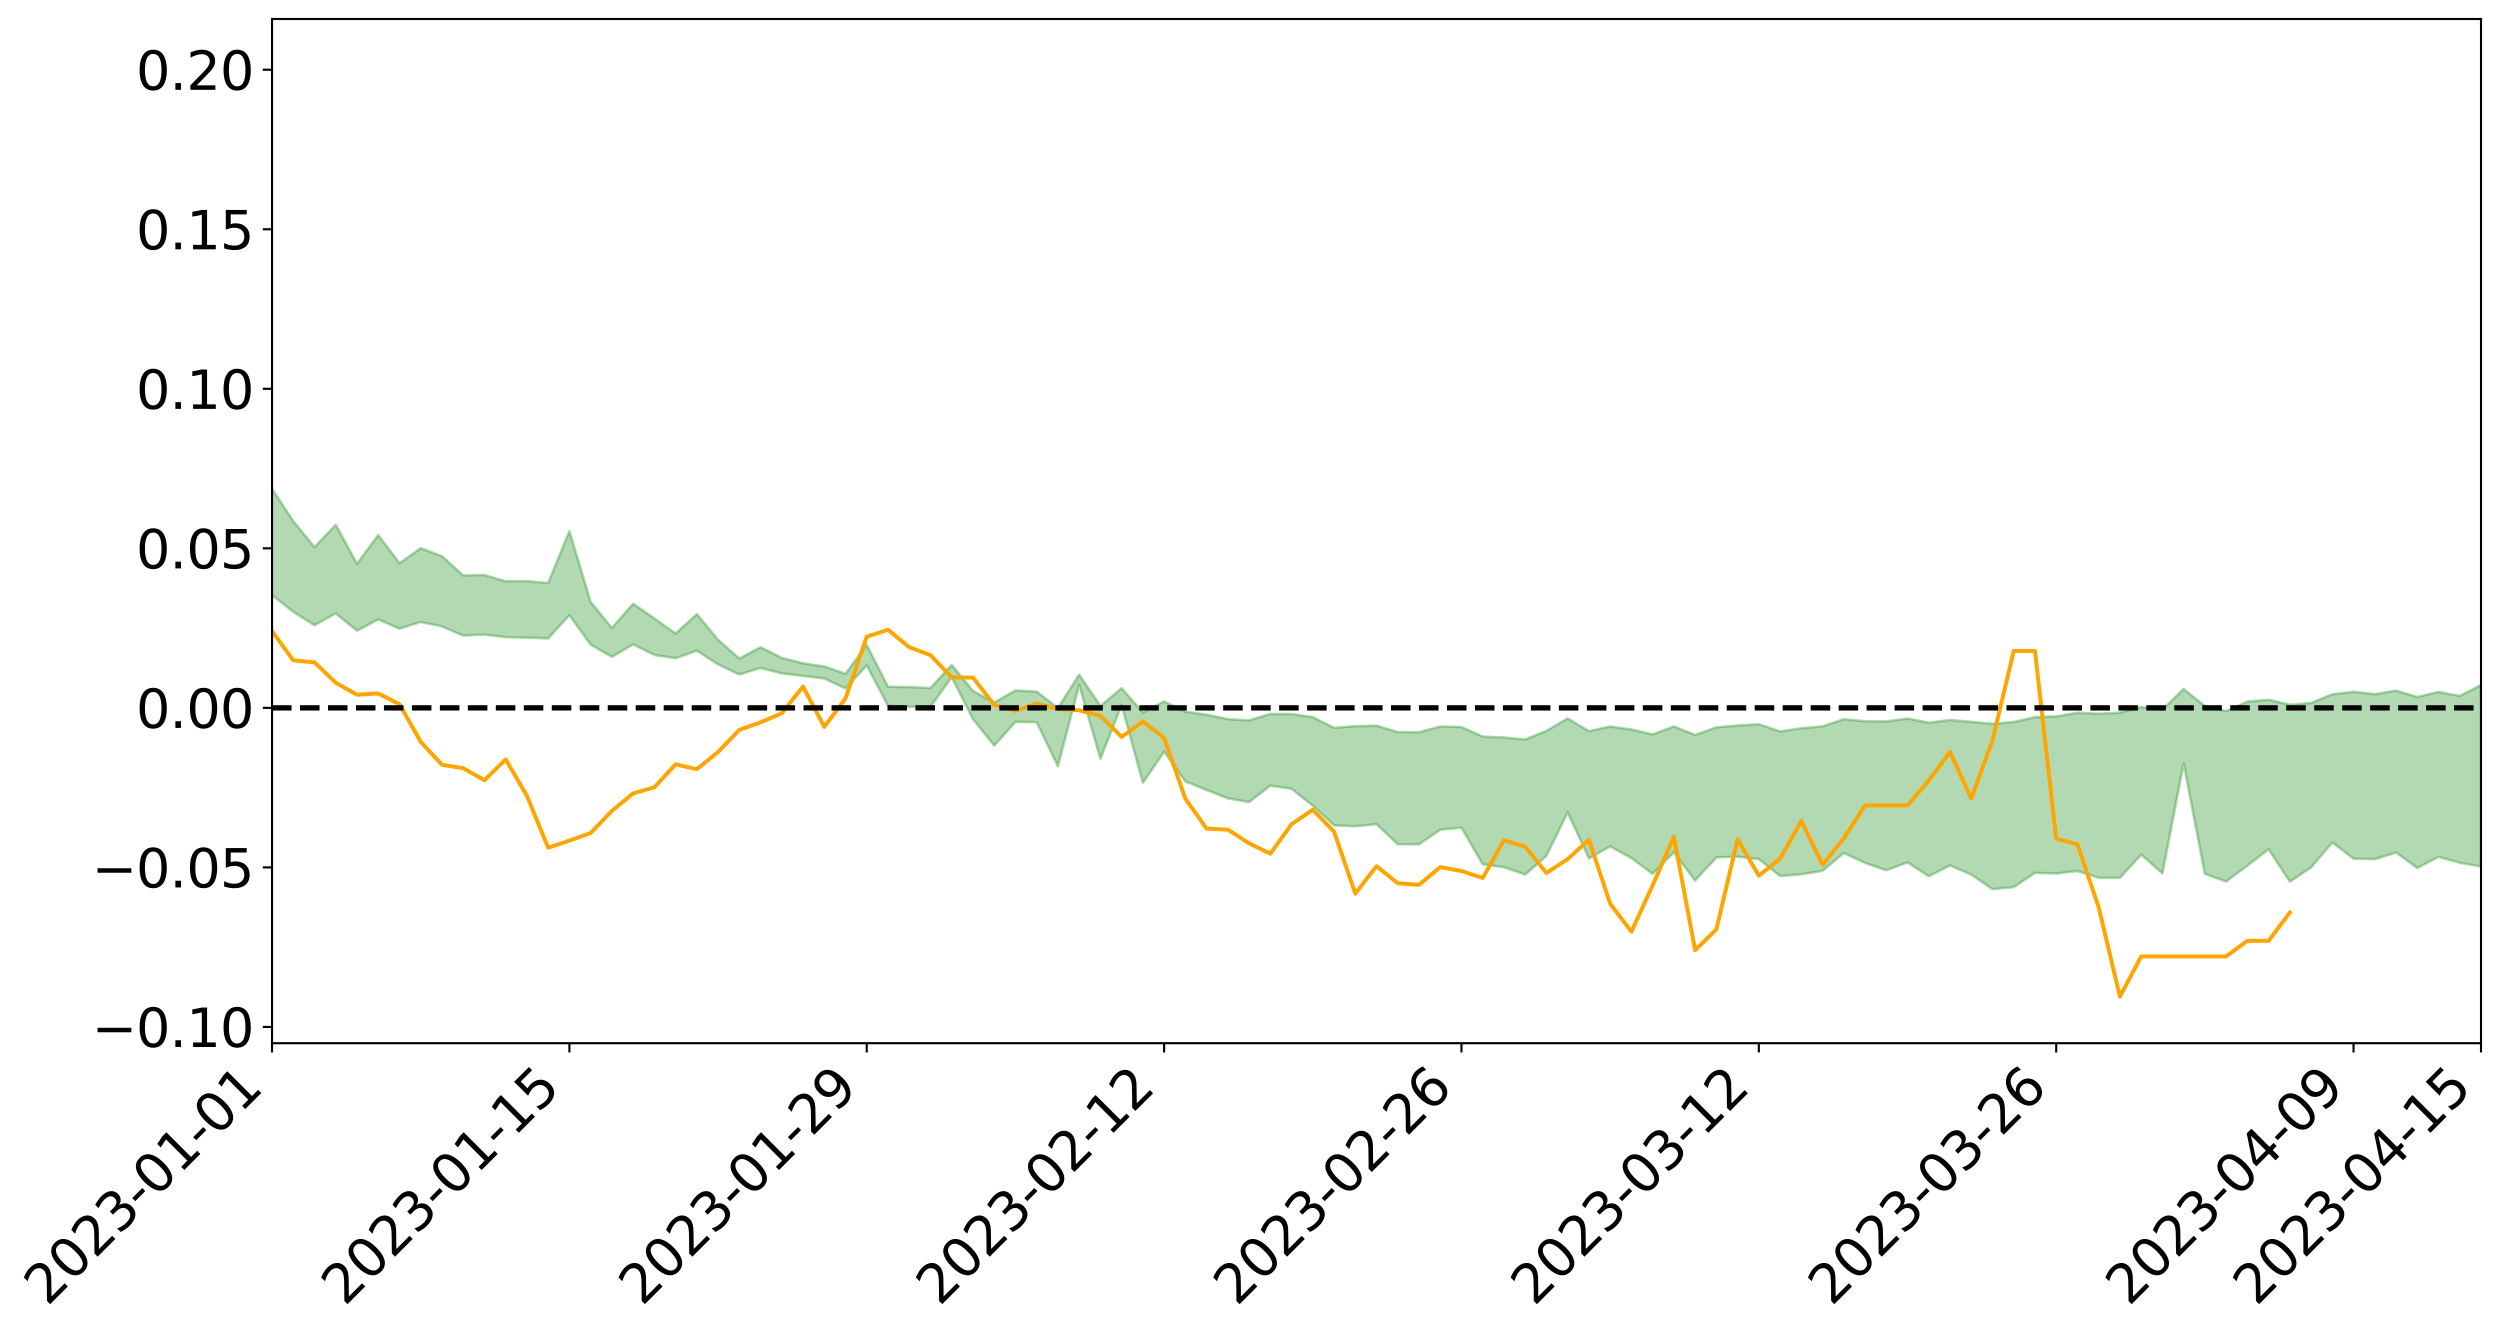 <?xml version="1.0" encoding="utf-8" standalone="no"?>
<!DOCTYPE svg PUBLIC "-//W3C//DTD SVG 1.1//EN"
  "http://www.w3.org/Graphics/SVG/1.1/DTD/svg11.dtd">
<svg xmlns:xlink="http://www.w3.org/1999/xlink" width="947.275pt" height="505.355pt" viewBox="0 0 947.275 505.355" xmlns="http://www.w3.org/2000/svg" version="1.1">
 <defs>
  <style type="text/css">*{stroke-linejoin: round; stroke-linecap: butt}</style>
 </defs>
 <g id="figure_1">
  <g id="patch_1">
   <path d="M 0 505.355 
L 947.275 505.355 
L 947.275 -0 
L 0 -0 
z
" style="fill: #ffffff"/>
  </g>
  <g id="axes_1">
   <g id="patch_2">
    <path d="M 103.075 395.28 
L 940.075 395.28 
L 940.075 7.2 
L 103.075 7.2 
z
" style="fill: #ffffff"/>
   </g>
   <g id="PolyCollection_1">
    <path d="M -4315.319 268.136 
L -4315.319 268.152 
L -4307.271 268.07 
L -4299.223 268 
L -4291.175 267.91 
L -4283.127 267.851 
L -4275.079 267.779 
L -4267.031 267.702 
L -4258.983 267.625 
L -4250.935 267.553 
L -4242.887 267.49 
L -4234.839 267.416 
L -4226.791 267.34 
L -4218.742 267.266 
L -4210.694 267.174 
L -4202.646 267.099 
L -4194.598 267.01 
L -4186.55 266.933 
L -4178.502 266.83 
L -4170.454 266.745 
L -4162.406 266.664 
L -4154.358 266.567 
L -4146.31 266.473 
L -4138.262 266.381 
L -4130.214 266.27 
L -4122.166 266.173 
L -4114.117 266.06 
L -4106.069 265.945 
L -4098.021 265.818 
L -4089.973 265.687 
L -4081.925 265.559 
L -4073.877 265.411 
L -4065.829 265.244 
L -4057.781 265.096 
L -4049.733 264.927 
L -4041.685 264.734 
L -4033.637 264.555 
L -4025.589 264.345 
L -4017.541 264.132 
L -4009.492 263.912 
L -4001.444 263.68 
L -3993.396 263.422 
L -3985.348 263.148 
L -3977.3 262.858 
L -3969.252 262.578 
L -3961.204 262.25 
L -3953.156 261.937 
L -3945.108 261.604 
L -3937.06 261.27 
L -3929.012 260.911 
L -3920.964 260.521 
L -3912.916 260.161 
L -3904.867 259.76 
L -3896.819 259.345 
L -3888.771 258.938 
L -3880.723 258.536 
L -3872.675 258.099 
L -3864.627 257.658 
L -3856.579 257.218 
L -3848.531 256.759 
L -3840.483 256.295 
L -3832.435 255.832 
L -3824.387 255.354 
L -3816.339 254.874 
L -3808.291 254.402 
L -3800.242 253.911 
L -3792.194 253.385 
L -3784.146 252.875 
L -3776.098 252.367 
L -3768.05 251.866 
L -3760.002 251.345 
L -3751.954 250.836 
L -3743.906 250.318 
L -3735.858 249.851 
L -3727.81 249.3 
L -3719.762 248.822 
L -3711.714 248.299 
L -3703.666 247.801 
L -3695.617 247.281 
L -3687.569 246.819 
L -3679.521 246.289 
L -3671.473 245.79 
L -3663.425 245.322 
L -3655.377 244.819 
L -3647.329 244.344 
L -3639.281 243.846 
L -3631.233 243.34 
L -3623.185 242.86 
L -3615.137 242.389 
L -3607.089 241.882 
L -3599.041 241.394 
L -3590.992 240.901 
L -3582.944 240.418 
L -3574.896 239.946 
L -3566.848 239.461 
L -3558.8 238.971 
L -3550.752 238.53 
L -3542.704 238.03 
L -3534.656 237.551 
L -3526.608 237.08 
L -3518.56 236.608 
L -3510.512 236.137 
L -3502.464 235.66 
L -3494.416 235.205 
L -3486.367 234.732 
L -3478.319 234.246 
L -3470.271 233.756 
L -3462.223 233.26 
L -3454.175 232.795 
L -3446.127 232.284 
L -3438.079 231.74 
L -3430.031 231.228 
L -3421.983 230.689 
L -3413.935 230.142 
L -3405.887 229.564 
L -3397.839 228.976 
L -3389.791 228.429 
L -3381.742 227.806 
L -3373.694 227.214 
L -3365.646 226.577 
L -3357.598 225.991 
L -3349.55 225.304 
L -3341.502 224.63 
L -3333.454 223.974 
L -3325.406 223.307 
L -3317.358 222.62 
L -3309.31 221.902 
L -3301.262 221.229 
L -3293.214 220.459 
L -3285.166 219.78 
L -3277.117 218.988 
L -3269.069 218.22 
L -3261.021 217.469 
L -3252.973 216.749 
L -3244.925 215.91 
L -3236.877 215.151 
L -3228.829 214.189 
L -3220.781 213.359 
L -3212.733 212.585 
L -3204.685 211.713 
L -3196.637 210.817 
L -3188.589 209.788 
L -3180.541 208.823 
L -3172.492 208.014 
L -3164.444 206.743 
L -3156.396 205.719 
L -3148.348 204.672 
L -3140.3 203.586 
L -3132.252 202.352 
L -3124.204 201.189 
L -3116.156 200.306 
L -3108.108 199.186 
L -3100.06 197.36 
L -3092.012 195.821 
L -3083.964 194.677 
L -3075.916 193.101 
L -3067.867 191.789 
L -3059.819 190.643 
L -3051.771 188.917 
L -3043.723 186.956 
L -3035.675 185.605 
L -3027.627 184.871 
L -3019.579 183.501 
L -3011.531 183.052 
L -3003.483 182.19 
L -2995.435 180.542 
L -2987.387 180.666 
L -2979.339 181.331 
L -2971.291 182.746 
L -2963.242 181.147 
L -2955.194 184.305 
L -2947.146 185.003 
L -2939.098 180.742 
L -2931.05 181.943 
L -2923.002 183.824 
L -2914.954 182.708 
L -2906.906 182.475 
L -2898.858 190.559 
L -2890.81 202.053 
L -2882.762 207.77 
L -2874.714 195.287 
L -2866.666 201.697 
L -2858.617 210.093 
L -2850.569 209.597 
L -2842.521 226.685 
L -2834.473 224.342 
L -2826.425 219.104 
L -2818.377 206.135 
L -2810.329 218.308 
L -2802.281 225.621 
L -2794.233 222.549 
L -2786.185 224.447 
L -2778.137 231.349 
L -2770.089 230.414 
L -2762.041 224.441 
L -2753.992 231.915 
L -2745.944 233.383 
L -2737.896 230.692 
L -2729.848 235.427 
L -2721.8 237.145 
L -2713.752 236.656 
L -2705.704 235.193 
L -2697.656 236.733 
L -2689.608 235.116 
L -2681.56 235.231 
L -2673.512 236.696 
L -2665.464 235.272 
L -2657.416 235.977 
L -2649.367 235.993 
L -2641.319 234.836 
L -2633.271 235.226 
L -2625.223 233.567 
L -2617.175 233.65 
L -2609.127 234.079 
L -2601.079 234.079 
L -2593.031 233.258 
L -2584.983 232.552 
L -2576.935 232.356 
L -2568.887 231.579 
L -2560.839 231.438 
L -2552.791 231.275 
L -2544.742 230.116 
L -2536.694 230.636 
L -2528.646 229.866 
L -2520.598 229.525 
L -2512.55 229.532 
L -2504.502 228.781 
L -2496.454 228.588 
L -2488.406 228.831 
L -2480.358 229.236 
L -2472.31 228.029 
L -2464.262 227.826 
L -2456.214 227.432 
L -2448.166 229.525 
L -2440.117 229.589 
L -2432.069 230.415 
L -2424.021 228.446 
L -2415.973 227.24 
L -2407.925 227.651 
L -2399.877 229.052 
L -2391.829 229.315 
L -2383.781 226.935 
L -2375.733 229.011 
L -2367.685 228.543 
L -2359.637 228.252 
L -2351.589 227.184 
L -2343.541 228.14 
L -2335.492 227.652 
L -2327.444 228.218 
L -2319.396 227.553 
L -2311.348 227.041 
L -2303.3 226.072 
L -2295.252 225.642 
L -2287.204 225.256 
L -2279.156 224.704 
L -2271.108 224.638 
L -2263.06 224.141 
L -2255.012 223.607 
L -2246.964 222.069 
L -2238.916 220.92 
L -2230.867 220.448 
L -2222.819 219.186 
L -2214.771 219.006 
L -2206.723 217.92 
L -2198.675 216.28 
L -2190.627 214.929 
L -2182.579 213.931 
L -2174.531 212.232 
L -2166.483 211.23 
L -2158.435 209.731 
L -2150.387 208.419 
L -2142.339 206.745 
L -2134.291 205.383 
L -2126.242 203.498 
L -2118.194 202.036 
L -2110.146 200.44 
L -2102.098 198.285 
L -2094.05 196.289 
L -2086.002 194.919 
L -2077.954 193.322 
L -2069.906 191.298 
L -2061.858 189.722 
L -2053.81 187.777 
L -2045.762 184.922 
L -2037.714 183.757 
L -2029.666 181.385 
L -2021.617 179.641 
L -2013.569 177.655 
L -2005.521 175.461 
L -1997.473 173.214 
L -1989.425 171.178 
L -1981.377 168.381 
L -1973.329 166.705 
L -1965.281 163.978 
L -1957.233 162.375 
L -1949.185 159.728 
L -1941.137 157.167 
L -1933.089 154.855 
L -1925.041 153.051 
L -1916.992 149.972 
L -1908.944 147.946 
L -1900.896 145.224 
L -1892.848 143.038 
L -1884.8 140.269 
L -1876.752 137.903 
L -1868.704 137.785 
L -1860.656 132.946 
L -1852.608 132.356 
L -1844.56 129.492 
L -1836.512 127.573 
L -1828.464 125.275 
L -1820.416 122.809 
L -1812.367 120.591 
L -1804.319 118.449 
L -1796.271 116.438 
L -1788.223 114.409 
L -1780.175 116.151 
L -1772.127 109.947 
L -1764.079 108.462 
L -1756.031 113.69 
L -1747.983 106.169 
L -1739.935 107.487 
L -1731.887 106.698 
L -1723.839 102.788 
L -1715.791 103.487 
L -1707.742 107.336 
L -1699.694 104.526 
L -1691.646 103.231 
L -1683.598 105.612 
L -1675.55 104.702 
L -1667.502 106.318 
L -1659.454 108.51 
L -1651.406 112.272 
L -1643.358 121.043 
L -1635.31 118.977 
L -1627.262 123.703 
L -1619.214 127.603 
L -1611.166 129.669 
L -1603.117 134.64 
L -1595.069 137.765 
L -1587.021 131.649 
L -1578.973 137.405 
L -1570.925 145.223 
L -1562.877 148.845 
L -1554.829 149.95 
L -1546.781 162.567 
L -1538.733 163.614 
L -1530.685 167.183 
L -1522.637 166.206 
L -1514.589 177.292 
L -1506.541 173.845 
L -1498.492 171.882 
L -1490.444 181.35 
L -1482.396 188.074 
L -1474.348 187.479 
L -1466.3 191.474 
L -1458.252 192.777 
L -1450.204 193.03 
L -1442.156 193.04 
L -1434.108 195.272 
L -1426.06 196.546 
L -1418.012 203.469 
L -1409.964 199.975 
L -1401.916 206.019 
L -1393.867 204.72 
L -1385.819 203.969 
L -1377.771 206.466 
L -1369.723 208.709 
L -1361.675 206.057 
L -1353.627 207.503 
L -1345.579 207.694 
L -1337.531 211.065 
L -1329.483 209.575 
L -1321.435 208.953 
L -1313.387 210.022 
L -1305.339 211.732 
L -1297.291 211.115 
L -1289.242 209.727 
L -1281.194 210.777 
L -1273.146 208.601 
L -1265.098 209.045 
L -1257.05 213.13 
L -1249.002 213.108 
L -1240.954 211.131 
L -1232.906 210.811 
L -1224.858 211.29 
L -1216.81 209.158 
L -1208.762 209.965 
L -1200.714 210.203 
L -1192.666 209.953 
L -1184.617 209.575 
L -1176.569 208.382 
L -1168.521 209.51 
L -1160.473 208.802 
L -1152.425 208.862 
L -1144.377 208.613 
L -1136.329 208.976 
L -1128.281 208.142 
L -1120.233 206.401 
L -1112.185 206.588 
L -1104.137 205.207 
L -1096.089 203.095 
L -1088.041 205.079 
L -1079.992 202.103 
L -1071.944 203.686 
L -1063.896 203.306 
L -1055.848 203.764 
L -1047.8 201.913 
L -1039.752 201.971 
L -1031.704 201.88 
L -1023.656 199.504 
L -1015.608 200.33 
L -1007.56 200.272 
L -999.512 200.329 
L -991.464 199.26 
L -983.416 199.978 
L -975.367 198.859 
L -967.319 197.794 
L -959.271 196.03 
L -951.223 195.551 
L -943.175 195.267 
L -935.127 194.062 
L -927.079 194.365 
L -919.031 193.83 
L -910.983 192.763 
L -902.935 192.912 
L -894.887 191.799 
L -886.839 192.877 
L -878.791 192.146 
L -870.742 192.379 
L -862.694 190.91 
L -854.646 188.588 
L -846.598 190.794 
L -838.55 190.8 
L -830.502 190.166 
L -822.454 189.53 
L -814.406 188.077 
L -806.358 187.805 
L -798.31 186.957 
L -790.262 187.126 
L -782.214 186.822 
L -774.166 185.339 
L -766.117 183.435 
L -758.069 185.993 
L -750.021 185.404 
L -741.973 183.573 
L -733.925 184.647 
L -725.877 181.661 
L -717.829 181.775 
L -709.781 182.045 
L -701.733 179.886 
L -693.685 183.54 
L -685.637 179.877 
L -677.589 177.961 
L -669.541 180.459 
L -661.492 181.196 
L -653.444 180.105 
L -645.396 181.145 
L -637.348 179.541 
L -629.3 182.982 
L -621.252 181.413 
L -613.204 182.242 
L -605.156 180.123 
L -597.108 178.248 
L -589.06 180.991 
L -581.012 185.788 
L -572.964 180.67 
L -564.916 181.138 
L -556.867 179.349 
L -548.819 180.449 
L -540.771 180.35 
L -532.723 179.289 
L -524.675 178.996 
L -516.627 181.384 
L -508.579 180.332 
L -500.531 182.517 
L -492.483 182.998 
L -484.435 177.1 
L -476.387 179.648 
L -468.339 179.903 
L -460.291 180.36 
L -452.242 180.763 
L -444.194 184.608 
L -436.146 186.139 
L -428.098 185.952 
L -420.05 190.131 
L -412.002 197.061 
L -403.954 188.639 
L -395.906 188.463 
L -387.858 188.561 
L -379.81 191.254 
L -371.762 191.808 
L -363.714 191.702 
L -355.666 197.642 
L -347.617 199.754 
L -339.569 192.809 
L -331.521 198.931 
L -323.473 195.8 
L -315.425 193.831 
L -307.377 201.323 
L -299.329 199.765 
L -291.281 204.561 
L -283.233 203.037 
L -275.185 199.736 
L -267.137 202.797 
L -259.089 202.799 
L -251.041 205.797 
L -242.992 203.917 
L -234.944 208.872 
L -226.896 205.336 
L -218.848 207.978 
L -210.8 207.462 
L -202.752 210.377 
L -194.704 205.78 
L -186.656 210.767 
L -178.608 210.54 
L -170.56 213.941 
L -162.512 215.75 
L -154.464 215.752 
L -146.416 214.88 
L -138.367 217.048 
L -130.319 218.616 
L -122.271 217.16 
L -114.223 216.622 
L -106.175 218.54 
L -98.127 220.272 
L -90.079 217.228 
L -82.031 215.473 
L -73.983 222.372 
L -65.935 225.451 
L -57.887 218.351 
L -49.839 220.393 
L -41.791 221.397 
L -33.742 221.847 
L -25.694 225.321 
L -17.646 224.796 
L -9.598 223.271 
L -1.55 224.755 
L 6.498 225.089 
L 14.546 221.212 
L 22.594 223.04 
L 30.642 221.76 
L 38.69 226.918 
L 46.738 233.312 
L 54.786 232.289 
L 62.834 227.024 
L 70.883 226.352 
L 78.931 226.926 
L 86.979 227.053 
L 95.027 231.767 
L 103.075 225.501 
L 111.123 231.822 
L 119.171 236.903 
L 127.219 232.451 
L 135.267 239.001 
L 143.315 234.713 
L 151.363 238.215 
L 159.411 235.692 
L 167.459 237.36 
L 175.508 240.832 
L 183.556 240.457 
L 191.604 241.444 
L 199.652 241.641 
L 207.7 241.903 
L 215.748 233.097 
L 223.796 244.247 
L 231.844 248.896 
L 239.892 244.167 
L 247.94 248.174 
L 255.988 249.393 
L 264.036 246.558 
L 272.084 251.754 
L 280.133 255.586 
L 288.181 253.103 
L 296.229 255.152 
L 304.277 256.121 
L 312.325 257.073 
L 320.373 260.854 
L 328.421 252.128 
L 336.469 267.43 
L 344.517 267.8 
L 352.565 267.856 
L 360.613 256.556 
L 368.661 272.458 
L 376.709 282.526 
L 384.758 273.573 
L 392.806 273.653 
L 400.854 290.336 
L 408.902 259.444 
L 416.95 287.488 
L 424.998 267.153 
L 433.046 296.597 
L 441.094 284.83 
L 449.142 296.094 
L 457.19 299.356 
L 465.238 302.521 
L 473.286 303.927 
L 481.334 297.722 
L 489.383 298.904 
L 497.431 305.299 
L 505.479 312.744 
L 513.527 313.088 
L 521.575 312.309 
L 529.623 319.922 
L 537.671 319.91 
L 545.719 314.408 
L 553.767 313.601 
L 561.815 327.515 
L 569.863 328.606 
L 577.911 331.396 
L 585.959 324.289 
L 594.008 307.795 
L 602.056 325.29 
L 610.104 320.705 
L 618.152 325.132 
L 626.2 331.133 
L 634.248 322.958 
L 642.296 333.654 
L 650.344 324.89 
L 658.392 324.61 
L 666.44 325.533 
L 674.488 331.953 
L 682.536 331.291 
L 690.584 329.974 
L 698.633 323.23 
L 706.681 326.964 
L 714.729 329.755 
L 722.777 326.793 
L 730.825 332.033 
L 738.873 327.932 
L 746.921 331.394 
L 754.969 336.926 
L 763.017 336.138 
L 771.065 330.762 
L 779.113 330.972 
L 787.161 330.048 
L 795.209 332.623 
L 803.258 332.644 
L 811.306 323.816 
L 819.354 330.934 
L 827.402 289.253 
L 835.45 331.107 
L 843.498 334.035 
L 851.546 328.023 
L 859.594 321.776 
L 867.642 334.083 
L 875.69 328.698 
L 883.738 319.206 
L 891.786 325.351 
L 899.834 325.575 
L 907.883 323.045 
L 915.931 328.883 
L 923.979 324.68 
L 932.027 326.931 
L 940.075 328.32 
L 940.075 259.567 
L 940.075 259.567 
L 932.027 263.674 
L 923.979 262.193 
L 915.931 264.097 
L 907.883 261.659 
L 899.834 263.029 
L 891.786 262.118 
L 883.738 263.065 
L 875.69 266.357 
L 867.642 267.027 
L 859.594 265.118 
L 851.546 265.859 
L 843.498 269.473 
L 835.45 267.53 
L 827.402 261.07 
L 819.354 268.879 
L 811.306 267.908 
L 803.258 270.015 
L 795.209 270.443 
L 787.161 270.064 
L 779.113 271.46 
L 771.065 271.719 
L 763.017 273.581 
L 754.969 274.262 
L 746.921 273.507 
L 738.873 272.842 
L 730.825 273.822 
L 722.777 272.24 
L 714.729 273.353 
L 706.681 273.288 
L 698.633 272.51 
L 690.584 275.222 
L 682.536 275.928 
L 674.488 277.136 
L 666.44 274.388 
L 658.392 274.916 
L 650.344 275.594 
L 642.296 278.469 
L 634.248 275.237 
L 626.2 278.267 
L 618.152 276.399 
L 610.104 275.291 
L 602.056 277.032 
L 594.008 272.201 
L 585.959 276.933 
L 577.911 280.173 
L 569.863 279.451 
L 561.815 279.092 
L 553.767 275.483 
L 545.719 275.3 
L 537.671 277.432 
L 529.623 277.373 
L 521.575 274.951 
L 513.527 275.152 
L 505.479 275.752 
L 497.431 271.735 
L 489.383 270.56 
L 481.334 270.51 
L 473.286 272.943 
L 465.238 272.478 
L 457.19 270.82 
L 449.142 269.642 
L 441.094 265.788 
L 433.046 269.987 
L 424.998 260.766 
L 416.95 267.501 
L 408.902 255.616 
L 400.854 268.287 
L 392.806 262.068 
L 384.758 261.597 
L 376.709 266.198 
L 368.661 261.767 
L 360.613 251.944 
L 352.565 260.662 
L 344.517 260.36 
L 336.469 260.198 
L 328.421 244.358 
L 320.373 255.309 
L 312.325 252.529 
L 304.277 251.336 
L 296.229 249.293 
L 288.181 245.243 
L 280.133 249.538 
L 272.084 242.414 
L 264.036 232.689 
L 255.988 240.064 
L 247.94 234.322 
L 239.892 228.764 
L 231.844 237.943 
L 223.796 228.082 
L 215.748 201.254 
L 207.7 220.915 
L 199.652 220.186 
L 191.604 220.246 
L 183.556 217.884 
L 175.508 218.037 
L 167.459 210.72 
L 159.411 207.723 
L 151.363 213.386 
L 143.315 202.75 
L 135.267 213.633 
L 127.219 198.834 
L 119.171 207.32 
L 111.123 197.443 
L 103.075 185.232 
L 95.027 196.422 
L 86.979 185.681 
L 78.931 186.374 
L 70.883 185.872 
L 62.834 186.858 
L 54.786 196.898 
L 46.738 199.203 
L 38.69 186.973 
L 30.642 174.451 
L 22.594 177.821 
L 14.546 175.193 
L 6.498 182.855 
L -1.55 181.91 
L -9.598 178.608 
L -17.646 182.538 
L -25.694 182.067 
L -33.742 175.586 
L -41.791 176.183 
L -49.839 173.548 
L -57.887 170.337 
L -65.935 184.448 
L -73.983 176.214 
L -82.031 164.964 
L -90.079 170.035 
L -98.127 174.56 
L -106.175 171.214 
L -114.223 168.584 
L -122.271 170.233 
L -130.319 175.019 
L -138.367 169.443 
L -146.416 167.236 
L -154.464 169.218 
L -162.512 165.593 
L -170.56 166.424 
L -178.608 159.332 
L -186.656 161.531 
L -194.704 152.935 
L -202.752 159.851 
L -210.8 156.21 
L -218.848 157.985 
L -226.896 155.456 
L -234.944 159.618 
L -242.992 151.913 
L -251.041 156.425 
L -259.089 151.506 
L -267.137 152.237 
L -275.185 148.343 
L -283.233 150.142 
L -291.281 155.358 
L -299.329 150.109 
L -307.377 151.265 
L -315.425 141 
L -323.473 145.614 
L -331.521 147.92 
L -339.569 140.029 
L -347.617 148.728 
L -355.666 149.384 
L -363.714 139.418 
L -371.762 139.551 
L -379.81 138.806 
L -387.858 135.188 
L -395.906 137.611 
L -403.954 136.672 
L -412.002 148.299 
L -420.05 140.178 
L -428.098 134.138 
L -436.146 134.171 
L -444.194 132.286 
L -452.242 128.542 
L -460.291 129.653 
L -468.339 127.05 
L -476.387 129.577 
L -484.435 125.824 
L -492.483 132.258 
L -500.531 132.887 
L -508.579 131.05 
L -516.627 132.239 
L -524.675 129.371 
L -532.723 131.017 
L -540.771 131.831 
L -548.819 134.627 
L -556.867 131.736 
L -564.916 134.894 
L -572.964 133.825 
L -581.012 140.066 
L -589.06 135.262 
L -597.108 132.54 
L -605.156 135.015 
L -613.204 135.951 
L -621.252 135.715 
L -629.3 139.227 
L -637.348 135.598 
L -645.396 137.863 
L -653.444 136.319 
L -661.492 136.631 
L -669.541 135.233 
L -677.589 133.33 
L -685.637 136.138 
L -693.685 139.984 
L -701.733 135.542 
L -709.781 137.688 
L -717.829 136.391 
L -725.877 137.515 
L -733.925 140.444 
L -741.973 139.118 
L -750.021 141.453 
L -758.069 141.893 
L -766.117 138.748 
L -774.166 140.216 
L -782.214 141.882 
L -790.262 142.324 
L -798.31 141.99 
L -806.358 143.086 
L -814.406 142.611 
L -822.454 144.364 
L -830.502 144.658 
L -838.55 144.839 
L -846.598 145.019 
L -854.646 141.145 
L -862.694 144.834 
L -870.742 146.136 
L -878.791 145.391 
L -886.839 145.221 
L -894.887 144.944 
L -902.935 145.793 
L -910.983 145.094 
L -919.031 146.516 
L -927.079 146.796 
L -935.127 146.044 
L -943.175 146.338 
L -951.223 146.85 
L -959.271 147.381 
L -967.319 150.043 
L -975.367 150.369 
L -983.416 151.444 
L -991.464 150.28 
L -999.512 151.275 
L -1007.56 150.972 
L -1015.608 150.953 
L -1023.656 148.922 
L -1031.704 152.733 
L -1039.752 152.602 
L -1047.8 152.369 
L -1055.848 154.423 
L -1063.896 153.691 
L -1071.944 154.205 
L -1079.992 152.319 
L -1088.041 155.296 
L -1096.089 153.641 
L -1104.137 156.471 
L -1112.185 158.294 
L -1120.233 158.354 
L -1128.281 160.785 
L -1136.329 162.537 
L -1144.377 161.777 
L -1152.425 162.612 
L -1160.473 162.388 
L -1168.521 163.69 
L -1176.569 162.494 
L -1184.617 164.575 
L -1192.666 165.984 
L -1200.714 166.581 
L -1208.762 166.705 
L -1216.81 166.7 
L -1224.858 169.076 
L -1232.906 169.227 
L -1240.954 170.516 
L -1249.002 172.682 
L -1257.05 173.049 
L -1265.098 170.185 
L -1273.146 170.467 
L -1281.194 172.97 
L -1289.242 172.9 
L -1297.291 174.525 
L -1305.339 175.613 
L -1313.387 174.472 
L -1321.435 175.029 
L -1329.483 175.827 
L -1337.531 177.532 
L -1345.579 174.993 
L -1353.627 175.683 
L -1361.675 175.418 
L -1369.723 178.026 
L -1377.771 177.423 
L -1385.819 175.594 
L -1393.867 176.894 
L -1401.916 178.249 
L -1409.964 173.911 
L -1418.012 177.513 
L -1426.06 172.47 
L -1434.108 172.09 
L -1442.156 170.96 
L -1450.204 171.966 
L -1458.252 172.166 
L -1466.3 171.344 
L -1474.348 168.491 
L -1482.396 170.021 
L -1490.444 163.931 
L -1498.492 157.328 
L -1506.541 158.896 
L -1514.589 162.035 
L -1522.637 153.522 
L -1530.685 153.864 
L -1538.733 151.812 
L -1546.781 151.229 
L -1554.829 140.741 
L -1562.877 139.823 
L -1570.925 135.945 
L -1578.973 127.299 
L -1587.021 120.446 
L -1595.069 127.649 
L -1603.117 123.994 
L -1611.166 117.931 
L -1619.214 115.302 
L -1627.262 110.801 
L -1635.31 104.88 
L -1643.358 107.268 
L -1651.406 96.843 
L -1659.454 91.581 
L -1667.502 89.063 
L -1675.55 87.049 
L -1683.598 88.16 
L -1691.646 85.591 
L -1699.694 87.693 
L -1707.742 90.636 
L -1715.791 85.668 
L -1723.839 85.172 
L -1731.887 89.872 
L -1739.935 90.93 
L -1747.983 89.118 
L -1756.031 98.809 
L -1764.079 92.033 
L -1772.127 94.367 
L -1780.175 101.763 
L -1788.223 99.725 
L -1796.271 102.461 
L -1804.319 104.911 
L -1812.367 107.787 
L -1820.416 110.52 
L -1828.464 113.609 
L -1836.512 116.465 
L -1844.56 118.798 
L -1852.608 122.504 
L -1860.656 123.39 
L -1868.704 129.303 
L -1876.752 129.525 
L -1884.8 132.159 
L -1892.848 134.78 
L -1900.896 136.716 
L -1908.944 139.19 
L -1916.992 141.081 
L -1925.041 143.94 
L -1933.089 145.579 
L -1941.137 147.635 
L -1949.185 150.087 
L -1957.233 152.596 
L -1965.281 154.047 
L -1973.329 156.468 
L -1981.377 158.058 
L -1989.425 160.558 
L -1997.473 162.456 
L -2005.521 164.345 
L -2013.569 166.459 
L -2021.617 168.315 
L -2029.666 169.867 
L -2037.714 171.935 
L -2045.762 172.898 
L -2053.81 175.497 
L -2061.858 177.197 
L -2069.906 178.676 
L -2077.954 180.524 
L -2086.002 181.589 
L -2094.05 183.21 
L -2102.098 184.879 
L -2110.146 186.737 
L -2118.194 188.12 
L -2126.242 189.481 
L -2134.291 190.983 
L -2142.339 192.426 
L -2150.387 193.993 
L -2158.435 195.213 
L -2166.483 196.557 
L -2174.531 197.627 
L -2182.579 199.179 
L -2190.627 200.256 
L -2198.675 201.501 
L -2206.723 203.094 
L -2214.771 204.15 
L -2222.819 204.352 
L -2230.867 205.647 
L -2238.916 206.239 
L -2246.964 207.487 
L -2255.012 208.967 
L -2263.06 209.661 
L -2271.108 210.309 
L -2279.156 210.335 
L -2287.204 211.031 
L -2295.252 211.399 
L -2303.3 211.808 
L -2311.348 212.854 
L -2319.396 213.416 
L -2327.444 214.278 
L -2335.492 213.616 
L -2343.541 214.051 
L -2351.589 213.086 
L -2359.637 214.344 
L -2367.685 214.459 
L -2375.733 215.361 
L -2383.781 213.177 
L -2391.829 215.652 
L -2399.877 215.378 
L -2407.925 213.856 
L -2415.973 213.43 
L -2424.021 214.691 
L -2432.069 216.909 
L -2440.117 215.973 
L -2448.166 215.881 
L -2456.214 213.552 
L -2464.262 213.491 
L -2472.31 214.118 
L -2480.358 215.486 
L -2488.406 215 
L -2496.454 214.684 
L -2504.502 214.882 
L -2512.55 215.718 
L -2520.598 215.498 
L -2528.646 216.021 
L -2536.694 216.906 
L -2544.742 216.251 
L -2552.791 217.545 
L -2560.839 217.731 
L -2568.887 217.875 
L -2576.935 218.691 
L -2584.983 218.886 
L -2593.031 219.793 
L -2601.079 220.785 
L -2609.127 220.788 
L -2617.175 220.369 
L -2625.223 220.066 
L -2633.271 222.181 
L -2641.319 221.8 
L -2649.367 223.216 
L -2657.416 223.228 
L -2665.464 222.665 
L -2673.512 224.064 
L -2681.56 222.735 
L -2689.608 222.788 
L -2697.656 224.567 
L -2705.704 223.26 
L -2713.752 224.94 
L -2721.8 225.467 
L -2729.848 224.02 
L -2737.896 219.452 
L -2745.944 222.343 
L -2753.992 220.932 
L -2762.041 214.144 
L -2770.089 219.891 
L -2778.137 221.055 
L -2786.185 214.774 
L -2794.233 213.037 
L -2802.281 216.369 
L -2810.329 209.559 
L -2818.377 197.449 
L -2826.425 210.731 
L -2834.473 215.878 
L -2842.521 218.418 
L -2850.569 201.901 
L -2858.617 202.58 
L -2866.666 194.236 
L -2874.714 187.721 
L -2882.762 200.823 
L -2890.81 195.191 
L -2898.858 183.499 
L -2906.906 175.301 
L -2914.954 175.796 
L -2923.002 177.211 
L -2931.05 175.482 
L -2939.098 174.46 
L -2947.146 179.138 
L -2955.194 178.574 
L -2963.242 175.514 
L -2971.291 177.382 
L -2979.339 176.131 
L -2987.387 175.661 
L -2995.435 175.775 
L -3003.483 177.617 
L -3011.531 178.712 
L -3019.579 179.349 
L -3027.627 180.952 
L -3035.675 181.716 
L -3043.723 183.02 
L -3051.771 185.063 
L -3059.819 186.675 
L -3067.867 187.769 
L -3075.916 188.99 
L -3083.964 190.597 
L -3092.012 191.616 
L -3100.06 193.157 
L -3108.108 195.023 
L -3116.156 196.148 
L -3124.204 196.927 
L -3132.252 198.078 
L -3140.3 199.257 
L -3148.348 200.34 
L -3156.396 201.376 
L -3164.444 202.374 
L -3172.492 203.74 
L -3180.541 204.456 
L -3188.589 205.458 
L -3196.637 206.511 
L -3204.685 207.41 
L -3212.733 208.285 
L -3220.781 209.018 
L -3228.829 209.814 
L -3236.877 210.87 
L -3244.925 211.611 
L -3252.973 212.476 
L -3261.021 213.179 
L -3269.069 213.962 
L -3277.117 214.766 
L -3285.166 215.571 
L -3293.214 216.243 
L -3301.262 217.036 
L -3309.31 217.733 
L -3317.358 218.48 
L -3325.406 219.175 
L -3333.454 219.893 
L -3341.502 220.562 
L -3349.55 221.275 
L -3357.598 222.036 
L -3365.646 222.609 
L -3373.694 223.321 
L -3381.742 223.934 
L -3389.791 224.646 
L -3397.839 225.166 
L -3405.887 225.828 
L -3413.935 226.458 
L -3421.983 227.059 
L -3430.031 227.67 
L -3438.079 228.235 
L -3446.127 228.893 
L -3454.175 229.486 
L -3462.223 229.975 
L -3470.271 230.555 
L -3478.319 231.134 
L -3486.367 231.711 
L -3494.416 232.267 
L -3502.464 232.785 
L -3510.512 233.356 
L -3518.56 233.915 
L -3526.608 234.477 
L -3534.656 235.037 
L -3542.704 235.612 
L -3550.752 236.21 
L -3558.8 236.725 
L -3566.848 237.314 
L -3574.896 237.892 
L -3582.944 238.447 
L -3590.992 239.02 
L -3599.041 239.604 
L -3607.089 240.171 
L -3615.137 240.766 
L -3623.185 241.309 
L -3631.233 241.862 
L -3639.281 242.447 
L -3647.329 243.013 
L -3655.377 243.549 
L -3663.425 244.117 
L -3671.473 244.635 
L -3679.521 245.189 
L -3687.569 245.78 
L -3695.617 246.286 
L -3703.666 246.853 
L -3711.714 247.39 
L -3719.762 247.953 
L -3727.81 248.463 
L -3735.858 249.059 
L -3743.906 249.552 
L -3751.954 250.105 
L -3760.002 250.647 
L -3768.05 251.202 
L -3776.098 251.73 
L -3784.146 252.267 
L -3792.194 252.807 
L -3800.242 253.365 
L -3808.291 253.883 
L -3816.339 254.365 
L -3824.387 254.85 
L -3832.435 255.338 
L -3840.483 255.81 
L -3848.531 256.29 
L -3856.579 256.764 
L -3864.627 257.216 
L -3872.675 257.674 
L -3880.723 258.129 
L -3888.771 258.544 
L -3896.819 258.965 
L -3904.867 259.405 
L -3912.916 259.822 
L -3920.964 260.195 
L -3929.012 260.606 
L -3937.06 260.982 
L -3945.108 261.328 
L -3953.156 261.674 
L -3961.204 261.998 
L -3969.252 262.348 
L -3977.3 262.637 
L -3985.348 262.942 
L -3993.396 263.229 
L -4001.444 263.496 
L -4009.492 263.739 
L -4017.541 263.96 
L -4025.589 264.18 
L -4033.637 264.398 
L -4041.685 264.578 
L -4049.733 264.78 
L -4057.781 264.951 
L -4065.829 265.099 
L -4073.877 265.272 
L -4081.925 265.423 
L -4089.973 265.549 
L -4098.021 265.683 
L -4106.069 265.814 
L -4114.117 265.93 
L -4122.166 266.045 
L -4130.214 266.141 
L -4138.262 266.257 
L -4146.31 266.349 
L -4154.358 266.446 
L -4162.406 266.548 
L -4170.454 266.631 
L -4178.502 266.719 
L -4186.55 266.833 
L -4194.598 266.915 
L -4202.646 267.014 
L -4210.694 267.093 
L -4218.742 267.198 
L -4226.791 267.281 
L -4234.839 267.369 
L -4242.887 267.446 
L -4250.935 267.515 
L -4258.983 267.595 
L -4267.031 267.683 
L -4275.079 267.768 
L -4283.127 267.841 
L -4291.175 267.899 
L -4299.223 267.984 
L -4307.271 268.053 
L -4315.319 268.136 
z
" clip-path="url(#pe53a62c41e)" style="fill: #008000; fill-opacity: 0.3; stroke: #008000; stroke-opacity: 0.3"/>
   </g>
   <g id="matplotlib.axis_1">
    <g id="xtick_1">
     <g id="line2d_1">
      <defs>
       <path id="m59cd3ff655" d="M 0 0 
L 0 3.5 
" style="stroke: #000000; stroke-width: 0.8"/>
      </defs>
      <g>
       <use xlink:href="#m59cd3ff655" x="103.075" y="395.28" style="stroke: #000000; stroke-width: 0.8"/>
      </g>
     </g>
     <g id="text_1">
      <!-- 2023-01-01 -->
      <g transform="translate(17.946 495.214) rotate(-45) scale(0.2 -0.2)">
       <defs>
        <path id="DejaVuSans-32" d="M 1228 531 
L 3431 531 
L 3431 0 
L 469 0 
L 469 531 
Q 828 903 1448 1529 
Q 2069 2156 2228 2338 
Q 2531 2678 2651 2914 
Q 2772 3150 2772 3378 
Q 2772 3750 2511 3984 
Q 2250 4219 1831 4219 
Q 1534 4219 1204 4116 
Q 875 4013 500 3803 
L 500 4441 
Q 881 4594 1212 4672 
Q 1544 4750 1819 4750 
Q 2544 4750 2975 4387 
Q 3406 4025 3406 3419 
Q 3406 3131 3298 2873 
Q 3191 2616 2906 2266 
Q 2828 2175 2409 1742 
Q 1991 1309 1228 531 
z
" transform="scale(0.016)"/>
        <path id="DejaVuSans-30" d="M 2034 4250 
Q 1547 4250 1301 3770 
Q 1056 3291 1056 2328 
Q 1056 1369 1301 889 
Q 1547 409 2034 409 
Q 2525 409 2770 889 
Q 3016 1369 3016 2328 
Q 3016 3291 2770 3770 
Q 2525 4250 2034 4250 
z
M 2034 4750 
Q 2819 4750 3233 4129 
Q 3647 3509 3647 2328 
Q 3647 1150 3233 529 
Q 2819 -91 2034 -91 
Q 1250 -91 836 529 
Q 422 1150 422 2328 
Q 422 3509 836 4129 
Q 1250 4750 2034 4750 
z
" transform="scale(0.016)"/>
        <path id="DejaVuSans-33" d="M 2597 2516 
Q 3050 2419 3304 2112 
Q 3559 1806 3559 1356 
Q 3559 666 3084 287 
Q 2609 -91 1734 -91 
Q 1441 -91 1130 -33 
Q 819 25 488 141 
L 488 750 
Q 750 597 1062 519 
Q 1375 441 1716 441 
Q 2309 441 2620 675 
Q 2931 909 2931 1356 
Q 2931 1769 2642 2001 
Q 2353 2234 1838 2234 
L 1294 2234 
L 1294 2753 
L 1863 2753 
Q 2328 2753 2575 2939 
Q 2822 3125 2822 3475 
Q 2822 3834 2567 4026 
Q 2313 4219 1838 4219 
Q 1578 4219 1281 4162 
Q 984 4106 628 3988 
L 628 4550 
Q 988 4650 1302 4700 
Q 1616 4750 1894 4750 
Q 2613 4750 3031 4423 
Q 3450 4097 3450 3541 
Q 3450 3153 3228 2886 
Q 3006 2619 2597 2516 
z
" transform="scale(0.016)"/>
        <path id="DejaVuSans-2d" d="M 313 2009 
L 1997 2009 
L 1997 1497 
L 313 1497 
L 313 2009 
z
" transform="scale(0.016)"/>
        <path id="DejaVuSans-31" d="M 794 531 
L 1825 531 
L 1825 4091 
L 703 3866 
L 703 4441 
L 1819 4666 
L 2450 4666 
L 2450 531 
L 3481 531 
L 3481 0 
L 794 0 
L 794 531 
z
" transform="scale(0.016)"/>
       </defs>
       <use xlink:href="#DejaVuSans-32"/>
       <use xlink:href="#DejaVuSans-30" x="63.623"/>
       <use xlink:href="#DejaVuSans-32" x="127.246"/>
       <use xlink:href="#DejaVuSans-33" x="190.869"/>
       <use xlink:href="#DejaVuSans-2d" x="254.492"/>
       <use xlink:href="#DejaVuSans-30" x="290.576"/>
       <use xlink:href="#DejaVuSans-31" x="354.199"/>
       <use xlink:href="#DejaVuSans-2d" x="417.822"/>
       <use xlink:href="#DejaVuSans-30" x="453.906"/>
       <use xlink:href="#DejaVuSans-31" x="517.529"/>
      </g>
     </g>
    </g>
    <g id="xtick_2">
     <g id="line2d_2">
      <g>
       <use xlink:href="#m59cd3ff655" x="215.748" y="395.28" style="stroke: #000000; stroke-width: 0.8"/>
      </g>
     </g>
     <g id="text_2">
      <!-- 2023-01-15 -->
      <g transform="translate(130.619 495.214) rotate(-45) scale(0.2 -0.2)">
       <defs>
        <path id="DejaVuSans-35" d="M 691 4666 
L 3169 4666 
L 3169 4134 
L 1269 4134 
L 1269 2991 
Q 1406 3038 1543 3061 
Q 1681 3084 1819 3084 
Q 2600 3084 3056 2656 
Q 3513 2228 3513 1497 
Q 3513 744 3044 326 
Q 2575 -91 1722 -91 
Q 1428 -91 1123 -41 
Q 819 9 494 109 
L 494 744 
Q 775 591 1075 516 
Q 1375 441 1709 441 
Q 2250 441 2565 725 
Q 2881 1009 2881 1497 
Q 2881 1984 2565 2268 
Q 2250 2553 1709 2553 
Q 1456 2553 1204 2497 
Q 953 2441 691 2322 
L 691 4666 
z
" transform="scale(0.016)"/>
       </defs>
       <use xlink:href="#DejaVuSans-32"/>
       <use xlink:href="#DejaVuSans-30" x="63.623"/>
       <use xlink:href="#DejaVuSans-32" x="127.246"/>
       <use xlink:href="#DejaVuSans-33" x="190.869"/>
       <use xlink:href="#DejaVuSans-2d" x="254.492"/>
       <use xlink:href="#DejaVuSans-30" x="290.576"/>
       <use xlink:href="#DejaVuSans-31" x="354.199"/>
       <use xlink:href="#DejaVuSans-2d" x="417.822"/>
       <use xlink:href="#DejaVuSans-31" x="453.906"/>
       <use xlink:href="#DejaVuSans-35" x="517.529"/>
      </g>
     </g>
    </g>
    <g id="xtick_3">
     <g id="line2d_3">
      <g>
       <use xlink:href="#m59cd3ff655" x="328.421" y="395.28" style="stroke: #000000; stroke-width: 0.8"/>
      </g>
     </g>
     <g id="text_3">
      <!-- 2023-01-29 -->
      <g transform="translate(243.292 495.214) rotate(-45) scale(0.2 -0.2)">
       <defs>
        <path id="DejaVuSans-39" d="M 703 97 
L 703 672 
Q 941 559 1184 500 
Q 1428 441 1663 441 
Q 2288 441 2617 861 
Q 2947 1281 2994 2138 
Q 2813 1869 2534 1725 
Q 2256 1581 1919 1581 
Q 1219 1581 811 2004 
Q 403 2428 403 3163 
Q 403 3881 828 4315 
Q 1253 4750 1959 4750 
Q 2769 4750 3195 4129 
Q 3622 3509 3622 2328 
Q 3622 1225 3098 567 
Q 2575 -91 1691 -91 
Q 1453 -91 1209 -44 
Q 966 3 703 97 
z
M 1959 2075 
Q 2384 2075 2632 2365 
Q 2881 2656 2881 3163 
Q 2881 3666 2632 3958 
Q 2384 4250 1959 4250 
Q 1534 4250 1286 3958 
Q 1038 3666 1038 3163 
Q 1038 2656 1286 2365 
Q 1534 2075 1959 2075 
z
" transform="scale(0.016)"/>
       </defs>
       <use xlink:href="#DejaVuSans-32"/>
       <use xlink:href="#DejaVuSans-30" x="63.623"/>
       <use xlink:href="#DejaVuSans-32" x="127.246"/>
       <use xlink:href="#DejaVuSans-33" x="190.869"/>
       <use xlink:href="#DejaVuSans-2d" x="254.492"/>
       <use xlink:href="#DejaVuSans-30" x="290.576"/>
       <use xlink:href="#DejaVuSans-31" x="354.199"/>
       <use xlink:href="#DejaVuSans-2d" x="417.822"/>
       <use xlink:href="#DejaVuSans-32" x="453.906"/>
       <use xlink:href="#DejaVuSans-39" x="517.529"/>
      </g>
     </g>
    </g>
    <g id="xtick_4">
     <g id="line2d_4">
      <g>
       <use xlink:href="#m59cd3ff655" x="441.094" y="395.28" style="stroke: #000000; stroke-width: 0.8"/>
      </g>
     </g>
     <g id="text_4">
      <!-- 2023-02-12 -->
      <g transform="translate(355.965 495.214) rotate(-45) scale(0.2 -0.2)">
       <use xlink:href="#DejaVuSans-32"/>
       <use xlink:href="#DejaVuSans-30" x="63.623"/>
       <use xlink:href="#DejaVuSans-32" x="127.246"/>
       <use xlink:href="#DejaVuSans-33" x="190.869"/>
       <use xlink:href="#DejaVuSans-2d" x="254.492"/>
       <use xlink:href="#DejaVuSans-30" x="290.576"/>
       <use xlink:href="#DejaVuSans-32" x="354.199"/>
       <use xlink:href="#DejaVuSans-2d" x="417.822"/>
       <use xlink:href="#DejaVuSans-31" x="453.906"/>
       <use xlink:href="#DejaVuSans-32" x="517.529"/>
      </g>
     </g>
    </g>
    <g id="xtick_5">
     <g id="line2d_5">
      <g>
       <use xlink:href="#m59cd3ff655" x="553.767" y="395.28" style="stroke: #000000; stroke-width: 0.8"/>
      </g>
     </g>
     <g id="text_5">
      <!-- 2023-02-26 -->
      <g transform="translate(468.638 495.214) rotate(-45) scale(0.2 -0.2)">
       <defs>
        <path id="DejaVuSans-36" d="M 2113 2584 
Q 1688 2584 1439 2293 
Q 1191 2003 1191 1497 
Q 1191 994 1439 701 
Q 1688 409 2113 409 
Q 2538 409 2786 701 
Q 3034 994 3034 1497 
Q 3034 2003 2786 2293 
Q 2538 2584 2113 2584 
z
M 3366 4563 
L 3366 3988 
Q 3128 4100 2886 4159 
Q 2644 4219 2406 4219 
Q 1781 4219 1451 3797 
Q 1122 3375 1075 2522 
Q 1259 2794 1537 2939 
Q 1816 3084 2150 3084 
Q 2853 3084 3261 2657 
Q 3669 2231 3669 1497 
Q 3669 778 3244 343 
Q 2819 -91 2113 -91 
Q 1303 -91 875 529 
Q 447 1150 447 2328 
Q 447 3434 972 4092 
Q 1497 4750 2381 4750 
Q 2619 4750 2861 4703 
Q 3103 4656 3366 4563 
z
" transform="scale(0.016)"/>
       </defs>
       <use xlink:href="#DejaVuSans-32"/>
       <use xlink:href="#DejaVuSans-30" x="63.623"/>
       <use xlink:href="#DejaVuSans-32" x="127.246"/>
       <use xlink:href="#DejaVuSans-33" x="190.869"/>
       <use xlink:href="#DejaVuSans-2d" x="254.492"/>
       <use xlink:href="#DejaVuSans-30" x="290.576"/>
       <use xlink:href="#DejaVuSans-32" x="354.199"/>
       <use xlink:href="#DejaVuSans-2d" x="417.822"/>
       <use xlink:href="#DejaVuSans-32" x="453.906"/>
       <use xlink:href="#DejaVuSans-36" x="517.529"/>
      </g>
     </g>
    </g>
    <g id="xtick_6">
     <g id="line2d_6">
      <g>
       <use xlink:href="#m59cd3ff655" x="666.44" y="395.28" style="stroke: #000000; stroke-width: 0.8"/>
      </g>
     </g>
     <g id="text_6">
      <!-- 2023-03-12 -->
      <g transform="translate(581.311 495.214) rotate(-45) scale(0.2 -0.2)">
       <use xlink:href="#DejaVuSans-32"/>
       <use xlink:href="#DejaVuSans-30" x="63.623"/>
       <use xlink:href="#DejaVuSans-32" x="127.246"/>
       <use xlink:href="#DejaVuSans-33" x="190.869"/>
       <use xlink:href="#DejaVuSans-2d" x="254.492"/>
       <use xlink:href="#DejaVuSans-30" x="290.576"/>
       <use xlink:href="#DejaVuSans-33" x="354.199"/>
       <use xlink:href="#DejaVuSans-2d" x="417.822"/>
       <use xlink:href="#DejaVuSans-31" x="453.906"/>
       <use xlink:href="#DejaVuSans-32" x="517.529"/>
      </g>
     </g>
    </g>
    <g id="xtick_7">
     <g id="line2d_7">
      <g>
       <use xlink:href="#m59cd3ff655" x="779.113" y="395.28" style="stroke: #000000; stroke-width: 0.8"/>
      </g>
     </g>
     <g id="text_7">
      <!-- 2023-03-26 -->
      <g transform="translate(693.984 495.214) rotate(-45) scale(0.2 -0.2)">
       <use xlink:href="#DejaVuSans-32"/>
       <use xlink:href="#DejaVuSans-30" x="63.623"/>
       <use xlink:href="#DejaVuSans-32" x="127.246"/>
       <use xlink:href="#DejaVuSans-33" x="190.869"/>
       <use xlink:href="#DejaVuSans-2d" x="254.492"/>
       <use xlink:href="#DejaVuSans-30" x="290.576"/>
       <use xlink:href="#DejaVuSans-33" x="354.199"/>
       <use xlink:href="#DejaVuSans-2d" x="417.822"/>
       <use xlink:href="#DejaVuSans-32" x="453.906"/>
       <use xlink:href="#DejaVuSans-36" x="517.529"/>
      </g>
     </g>
    </g>
    <g id="xtick_8">
     <g id="line2d_8">
      <g>
       <use xlink:href="#m59cd3ff655" x="891.786" y="395.28" style="stroke: #000000; stroke-width: 0.8"/>
      </g>
     </g>
     <g id="text_8">
      <!-- 2023-04-09 -->
      <g transform="translate(806.657 495.214) rotate(-45) scale(0.2 -0.2)">
       <defs>
        <path id="DejaVuSans-34" d="M 2419 4116 
L 825 1625 
L 2419 1625 
L 2419 4116 
z
M 2253 4666 
L 3047 4666 
L 3047 1625 
L 3713 1625 
L 3713 1100 
L 3047 1100 
L 3047 0 
L 2419 0 
L 2419 1100 
L 313 1100 
L 313 1709 
L 2253 4666 
z
" transform="scale(0.016)"/>
       </defs>
       <use xlink:href="#DejaVuSans-32"/>
       <use xlink:href="#DejaVuSans-30" x="63.623"/>
       <use xlink:href="#DejaVuSans-32" x="127.246"/>
       <use xlink:href="#DejaVuSans-33" x="190.869"/>
       <use xlink:href="#DejaVuSans-2d" x="254.492"/>
       <use xlink:href="#DejaVuSans-30" x="290.576"/>
       <use xlink:href="#DejaVuSans-34" x="354.199"/>
       <use xlink:href="#DejaVuSans-2d" x="417.822"/>
       <use xlink:href="#DejaVuSans-30" x="453.906"/>
       <use xlink:href="#DejaVuSans-39" x="517.529"/>
      </g>
     </g>
    </g>
    <g id="xtick_9">
     <g id="line2d_9">
      <g>
       <use xlink:href="#m59cd3ff655" x="940.075" y="395.28" style="stroke: #000000; stroke-width: 0.8"/>
      </g>
     </g>
     <g id="text_9">
      <!-- 2023-04-15 -->
      <g transform="translate(854.946 495.214) rotate(-45) scale(0.2 -0.2)">
       <use xlink:href="#DejaVuSans-32"/>
       <use xlink:href="#DejaVuSans-30" x="63.623"/>
       <use xlink:href="#DejaVuSans-32" x="127.246"/>
       <use xlink:href="#DejaVuSans-33" x="190.869"/>
       <use xlink:href="#DejaVuSans-2d" x="254.492"/>
       <use xlink:href="#DejaVuSans-30" x="290.576"/>
       <use xlink:href="#DejaVuSans-34" x="354.199"/>
       <use xlink:href="#DejaVuSans-2d" x="417.822"/>
       <use xlink:href="#DejaVuSans-31" x="453.906"/>
       <use xlink:href="#DejaVuSans-35" x="517.529"/>
      </g>
     </g>
    </g>
   </g>
   <g id="matplotlib.axis_2">
    <g id="ytick_1">
     <g id="line2d_10">
      <defs>
       <path id="mec4303dc15" d="M 0 0 
L -3.5 0 
" style="stroke: #000000; stroke-width: 0.8"/>
      </defs>
      <g>
       <use xlink:href="#mec4303dc15" x="103.075" y="389.109" style="stroke: #000000; stroke-width: 0.8"/>
      </g>
     </g>
     <g id="text_10">
      <!-- −0.10 -->
      <g transform="translate(34.784 396.707) scale(0.2 -0.2)">
       <defs>
        <path id="DejaVuSans-2212" d="M 678 2272 
L 4684 2272 
L 4684 1741 
L 678 1741 
L 678 2272 
z
" transform="scale(0.016)"/>
        <path id="DejaVuSans-2e" d="M 684 794 
L 1344 794 
L 1344 0 
L 684 0 
L 684 794 
z
" transform="scale(0.016)"/>
       </defs>
       <use xlink:href="#DejaVuSans-2212"/>
       <use xlink:href="#DejaVuSans-30" x="83.789"/>
       <use xlink:href="#DejaVuSans-2e" x="147.412"/>
       <use xlink:href="#DejaVuSans-31" x="179.199"/>
       <use xlink:href="#DejaVuSans-30" x="242.822"/>
      </g>
     </g>
    </g>
    <g id="ytick_2">
     <g id="line2d_11">
      <g>
       <use xlink:href="#mec4303dc15" x="103.075" y="328.662" style="stroke: #000000; stroke-width: 0.8"/>
      </g>
     </g>
     <g id="text_11">
      <!-- −0.05 -->
      <g transform="translate(34.784 336.26) scale(0.2 -0.2)">
       <use xlink:href="#DejaVuSans-2212"/>
       <use xlink:href="#DejaVuSans-30" x="83.789"/>
       <use xlink:href="#DejaVuSans-2e" x="147.412"/>
       <use xlink:href="#DejaVuSans-30" x="179.199"/>
       <use xlink:href="#DejaVuSans-35" x="242.822"/>
      </g>
     </g>
    </g>
    <g id="ytick_3">
     <g id="line2d_12">
      <g>
       <use xlink:href="#mec4303dc15" x="103.075" y="268.215" style="stroke: #000000; stroke-width: 0.8"/>
      </g>
     </g>
     <g id="text_12">
      <!-- 0.00 -->
      <g transform="translate(51.544 275.814) scale(0.2 -0.2)">
       <use xlink:href="#DejaVuSans-30"/>
       <use xlink:href="#DejaVuSans-2e" x="63.623"/>
       <use xlink:href="#DejaVuSans-30" x="95.41"/>
       <use xlink:href="#DejaVuSans-30" x="159.033"/>
      </g>
     </g>
    </g>
    <g id="ytick_4">
     <g id="line2d_13">
      <g>
       <use xlink:href="#mec4303dc15" x="103.075" y="207.768" style="stroke: #000000; stroke-width: 0.8"/>
      </g>
     </g>
     <g id="text_13">
      <!-- 0.05 -->
      <g transform="translate(51.544 215.367) scale(0.2 -0.2)">
       <use xlink:href="#DejaVuSans-30"/>
       <use xlink:href="#DejaVuSans-2e" x="63.623"/>
       <use xlink:href="#DejaVuSans-30" x="95.41"/>
       <use xlink:href="#DejaVuSans-35" x="159.033"/>
      </g>
     </g>
    </g>
    <g id="ytick_5">
     <g id="line2d_14">
      <g>
       <use xlink:href="#mec4303dc15" x="103.075" y="147.322" style="stroke: #000000; stroke-width: 0.8"/>
      </g>
     </g>
     <g id="text_14">
      <!-- 0.10 -->
      <g transform="translate(51.544 154.92) scale(0.2 -0.2)">
       <use xlink:href="#DejaVuSans-30"/>
       <use xlink:href="#DejaVuSans-2e" x="63.623"/>
       <use xlink:href="#DejaVuSans-31" x="95.41"/>
       <use xlink:href="#DejaVuSans-30" x="159.033"/>
      </g>
     </g>
    </g>
    <g id="ytick_6">
     <g id="line2d_15">
      <g>
       <use xlink:href="#mec4303dc15" x="103.075" y="86.875" style="stroke: #000000; stroke-width: 0.8"/>
      </g>
     </g>
     <g id="text_15">
      <!-- 0.15 -->
      <g transform="translate(51.544 94.473) scale(0.2 -0.2)">
       <use xlink:href="#DejaVuSans-30"/>
       <use xlink:href="#DejaVuSans-2e" x="63.623"/>
       <use xlink:href="#DejaVuSans-31" x="95.41"/>
       <use xlink:href="#DejaVuSans-35" x="159.033"/>
      </g>
     </g>
    </g>
    <g id="ytick_7">
     <g id="line2d_16">
      <g>
       <use xlink:href="#mec4303dc15" x="103.075" y="26.428" style="stroke: #000000; stroke-width: 0.8"/>
      </g>
     </g>
     <g id="text_16">
      <!-- 0.20 -->
      <g transform="translate(51.544 34.027) scale(0.2 -0.2)">
       <use xlink:href="#DejaVuSans-30"/>
       <use xlink:href="#DejaVuSans-2e" x="63.623"/>
       <use xlink:href="#DejaVuSans-32" x="95.41"/>
       <use xlink:href="#DejaVuSans-30" x="159.033"/>
      </g>
     </g>
    </g>
   </g>
   <g id="line2d_17">
    <path d="M -1 240.386 
L 6.498 239.098 
L 14.546 242.674 
L 22.594 242.711 
L 30.642 246.641 
L 38.69 239.572 
L 46.738 236.906 
L 54.786 242.56 
L 62.834 249.108 
L 70.883 246.452 
L 78.931 243.086 
L 86.979 237.142 
L 95.027 238.998 
L 103.075 239.137 
L 111.123 250.219 
L 119.171 250.975 
L 127.219 258.712 
L 135.267 263.239 
L 143.315 262.758 
L 151.363 266.829 
L 159.411 281.084 
L 167.459 289.774 
L 175.508 291.075 
L 183.556 295.631 
L 191.604 287.734 
L 199.652 301.574 
L 207.7 321.222 
L 215.748 318.509 
L 223.796 315.641 
L 231.844 307.257 
L 239.892 300.615 
L 247.94 298.333 
L 255.988 289.621 
L 264.036 291.454 
L 272.084 284.951 
L 280.133 276.542 
L 288.181 273.717 
L 296.229 270.245 
L 304.277 260.159 
L 312.325 275.427 
L 320.373 264.651 
L 328.421 241.252 
L 336.469 238.609 
L 344.517 245.219 
L 352.565 248.253 
L 360.613 256.69 
L 368.661 256.738 
L 376.709 267.079 
L 384.758 269.364 
L 392.806 266.55 
L 400.854 268.685 
L 408.902 269.118 
L 416.95 271.217 
L 424.998 279.225 
L 433.046 273.382 
L 441.094 279.605 
L 449.142 302.622 
L 457.19 313.977 
L 465.238 314.364 
L 473.286 319.527 
L 481.334 323.492 
L 489.383 312.281 
L 497.431 306.821 
L 505.479 315.135 
L 513.527 338.57 
L 521.575 328.215 
L 529.623 334.658 
L 537.671 335.259 
L 545.719 328.548 
L 553.767 330.04 
L 561.815 332.673 
L 569.863 318.374 
L 577.911 320.799 
L 585.959 330.783 
L 594.008 325.508 
L 602.056 318.165 
L 610.104 342.437 
L 618.152 353.006 
L 626.2 335.456 
L 634.248 317.069 
L 642.296 360.032 
L 650.344 352.163 
L 658.392 318.003 
L 666.44 331.794 
L 674.488 325.41 
L 682.536 311.074 
L 690.584 327.636 
L 698.633 317.712 
L 706.681 305.157 
L 722.777 305.157 
L 730.825 295.767 
L 738.873 284.933 
L 746.921 302.607 
L 754.969 280.55 
L 763.017 246.653 
L 771.065 246.653 
L 779.113 317.739 
L 787.161 319.946 
L 795.209 343.79 
L 803.258 377.64 
L 811.306 362.404 
L 843.498 362.404 
L 851.546 356.505 
L 859.594 356.505 
L 867.642 345.762 
L 867.642 345.762 
" clip-path="url(#pe53a62c41e)" style="fill: none; stroke: #ffa500; stroke-width: 1.5; stroke-linecap: square"/>
   </g>
   <g id="line2d_18">
    <path d="M 103.075 268.215 
L 948.275 268.215 
" clip-path="url(#pe53a62c41e)" style="fill: none; stroke-dasharray: 7.4,3.2; stroke-dashoffset: 0; stroke: #000000; stroke-width: 2"/>
   </g>
   <g id="patch_3">
    <path d="M 103.075 395.28 
L 103.075 7.2 
" style="fill: none; stroke: #000000; stroke-width: 0.8; stroke-linejoin: miter; stroke-linecap: square"/>
   </g>
   <g id="patch_4">
    <path d="M 940.075 395.28 
L 940.075 7.2 
" style="fill: none; stroke: #000000; stroke-width: 0.8; stroke-linejoin: miter; stroke-linecap: square"/>
   </g>
   <g id="patch_5">
    <path d="M 103.075 395.28 
L 940.075 395.28 
" style="fill: none; stroke: #000000; stroke-width: 0.8; stroke-linejoin: miter; stroke-linecap: square"/>
   </g>
   <g id="patch_6">
    <path d="M 103.075 7.2 
L 940.075 7.2 
" style="fill: none; stroke: #000000; stroke-width: 0.8; stroke-linejoin: miter; stroke-linecap: square"/>
   </g>
  </g>
 </g>
 <defs>
  <clipPath id="pe53a62c41e">
   <rect x="103.075" y="7.2" width="837" height="388.08"/>
  </clipPath>
 </defs>
</svg>
